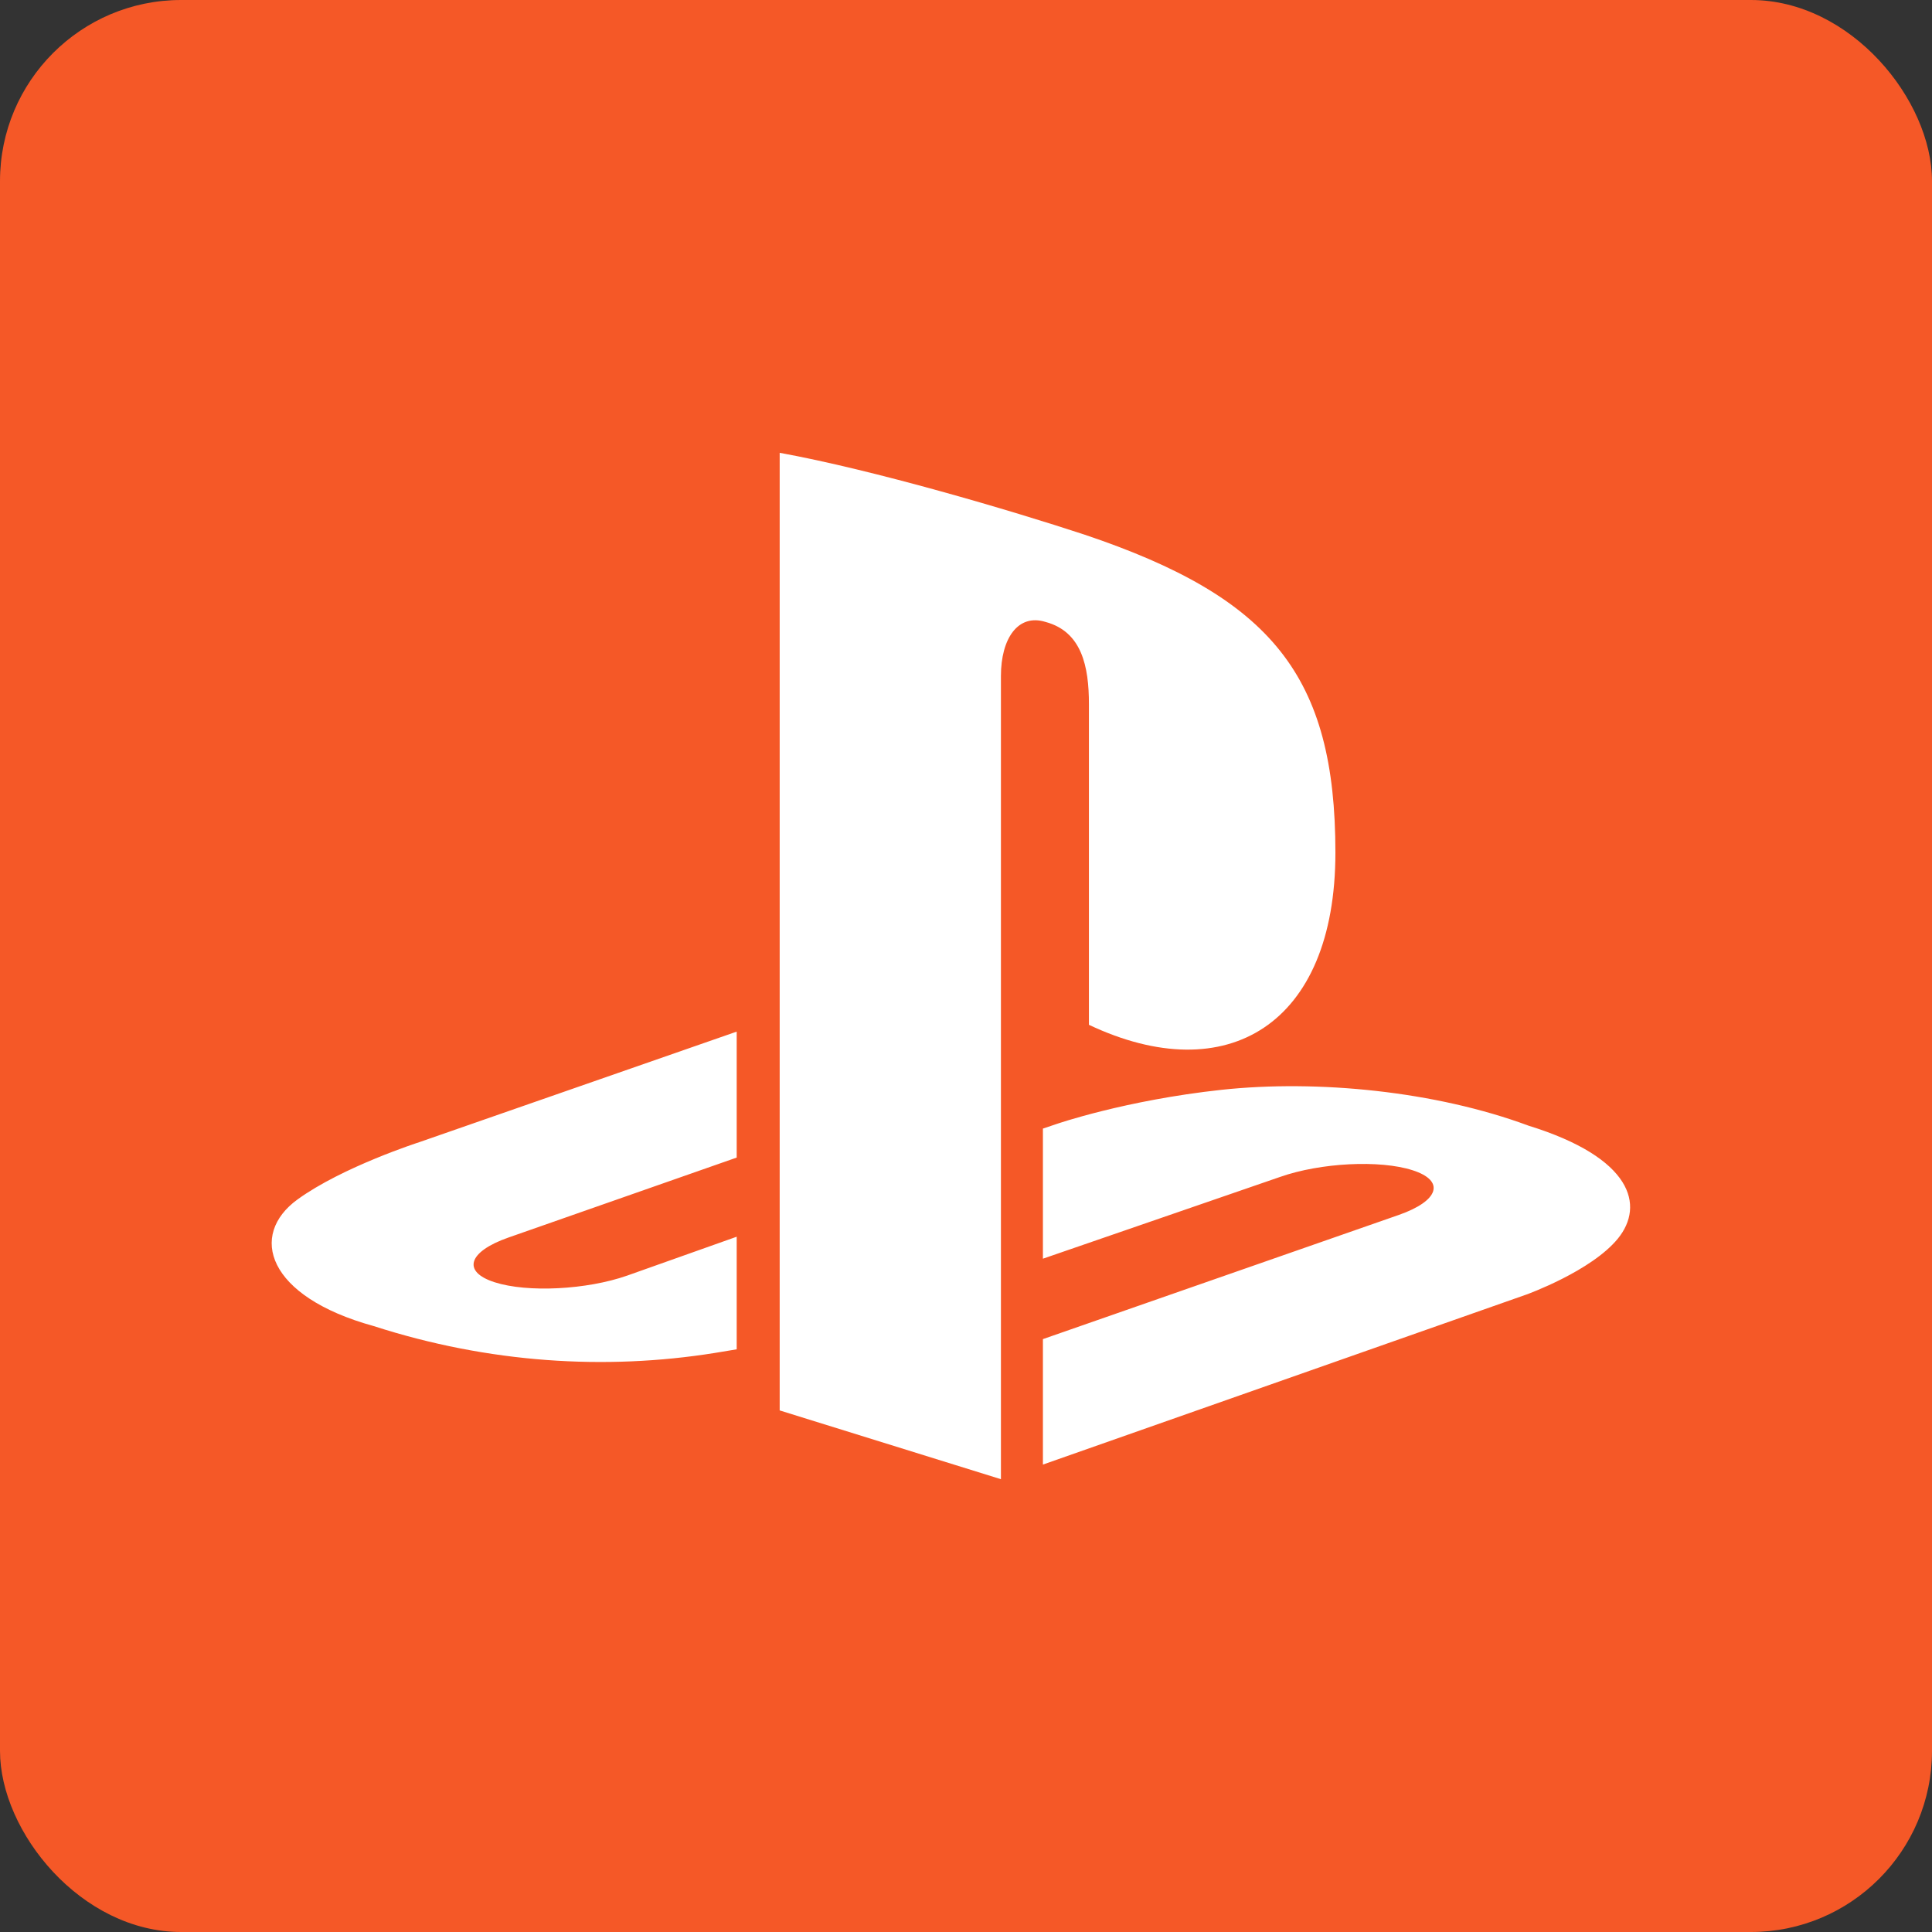 <svg width="64" height="64" viewBox="0 0 64 64" fill="none" xmlns="http://www.w3.org/2000/svg">
<rect x="0" y="0" width="64" height="64" fill="#333333" stroke="none"/>
<rect width="64" height="64" rx="6" fill="#F55827"/>
<path d="M53.601 41.022C52.722 42.108 50.568 42.882 50.568 42.882L34.548 48.516V44.36L46.338 40.246C47.675 39.778 47.88 39.114 46.794 38.766C45.708 38.416 43.742 38.516 42.402 38.988L34.548 41.696V37.386L35 37.234C35 37.234 37.27 36.448 40.461 36.102C43.654 35.758 47.563 36.15 50.631 37.288C54.088 38.358 54.477 39.936 53.601 41.022ZM36.072 33.948V23.324C36.072 22.076 35.836 20.928 34.64 20.604C33.725 20.316 33.157 21.148 33.157 22.394V49L25.828 46.722V15C28.943 15.566 33.484 16.906 35.924 17.71C42.132 19.796 44.237 22.394 44.237 28.244C44.237 33.946 40.641 36.108 36.072 33.948ZM12.379 43.928C8.828 42.948 8.237 40.908 9.855 39.734C11.35 38.65 13.895 37.834 13.895 37.834L24.404 34.174V38.346L16.84 40.996C15.505 41.464 15.3 42.128 16.384 42.476C17.472 42.826 19.438 42.726 20.776 42.256L24.404 40.968V44.698L23.68 44.818C20.052 45.398 16.188 45.156 12.379 43.928Z" fill="white"/>
</svg>
